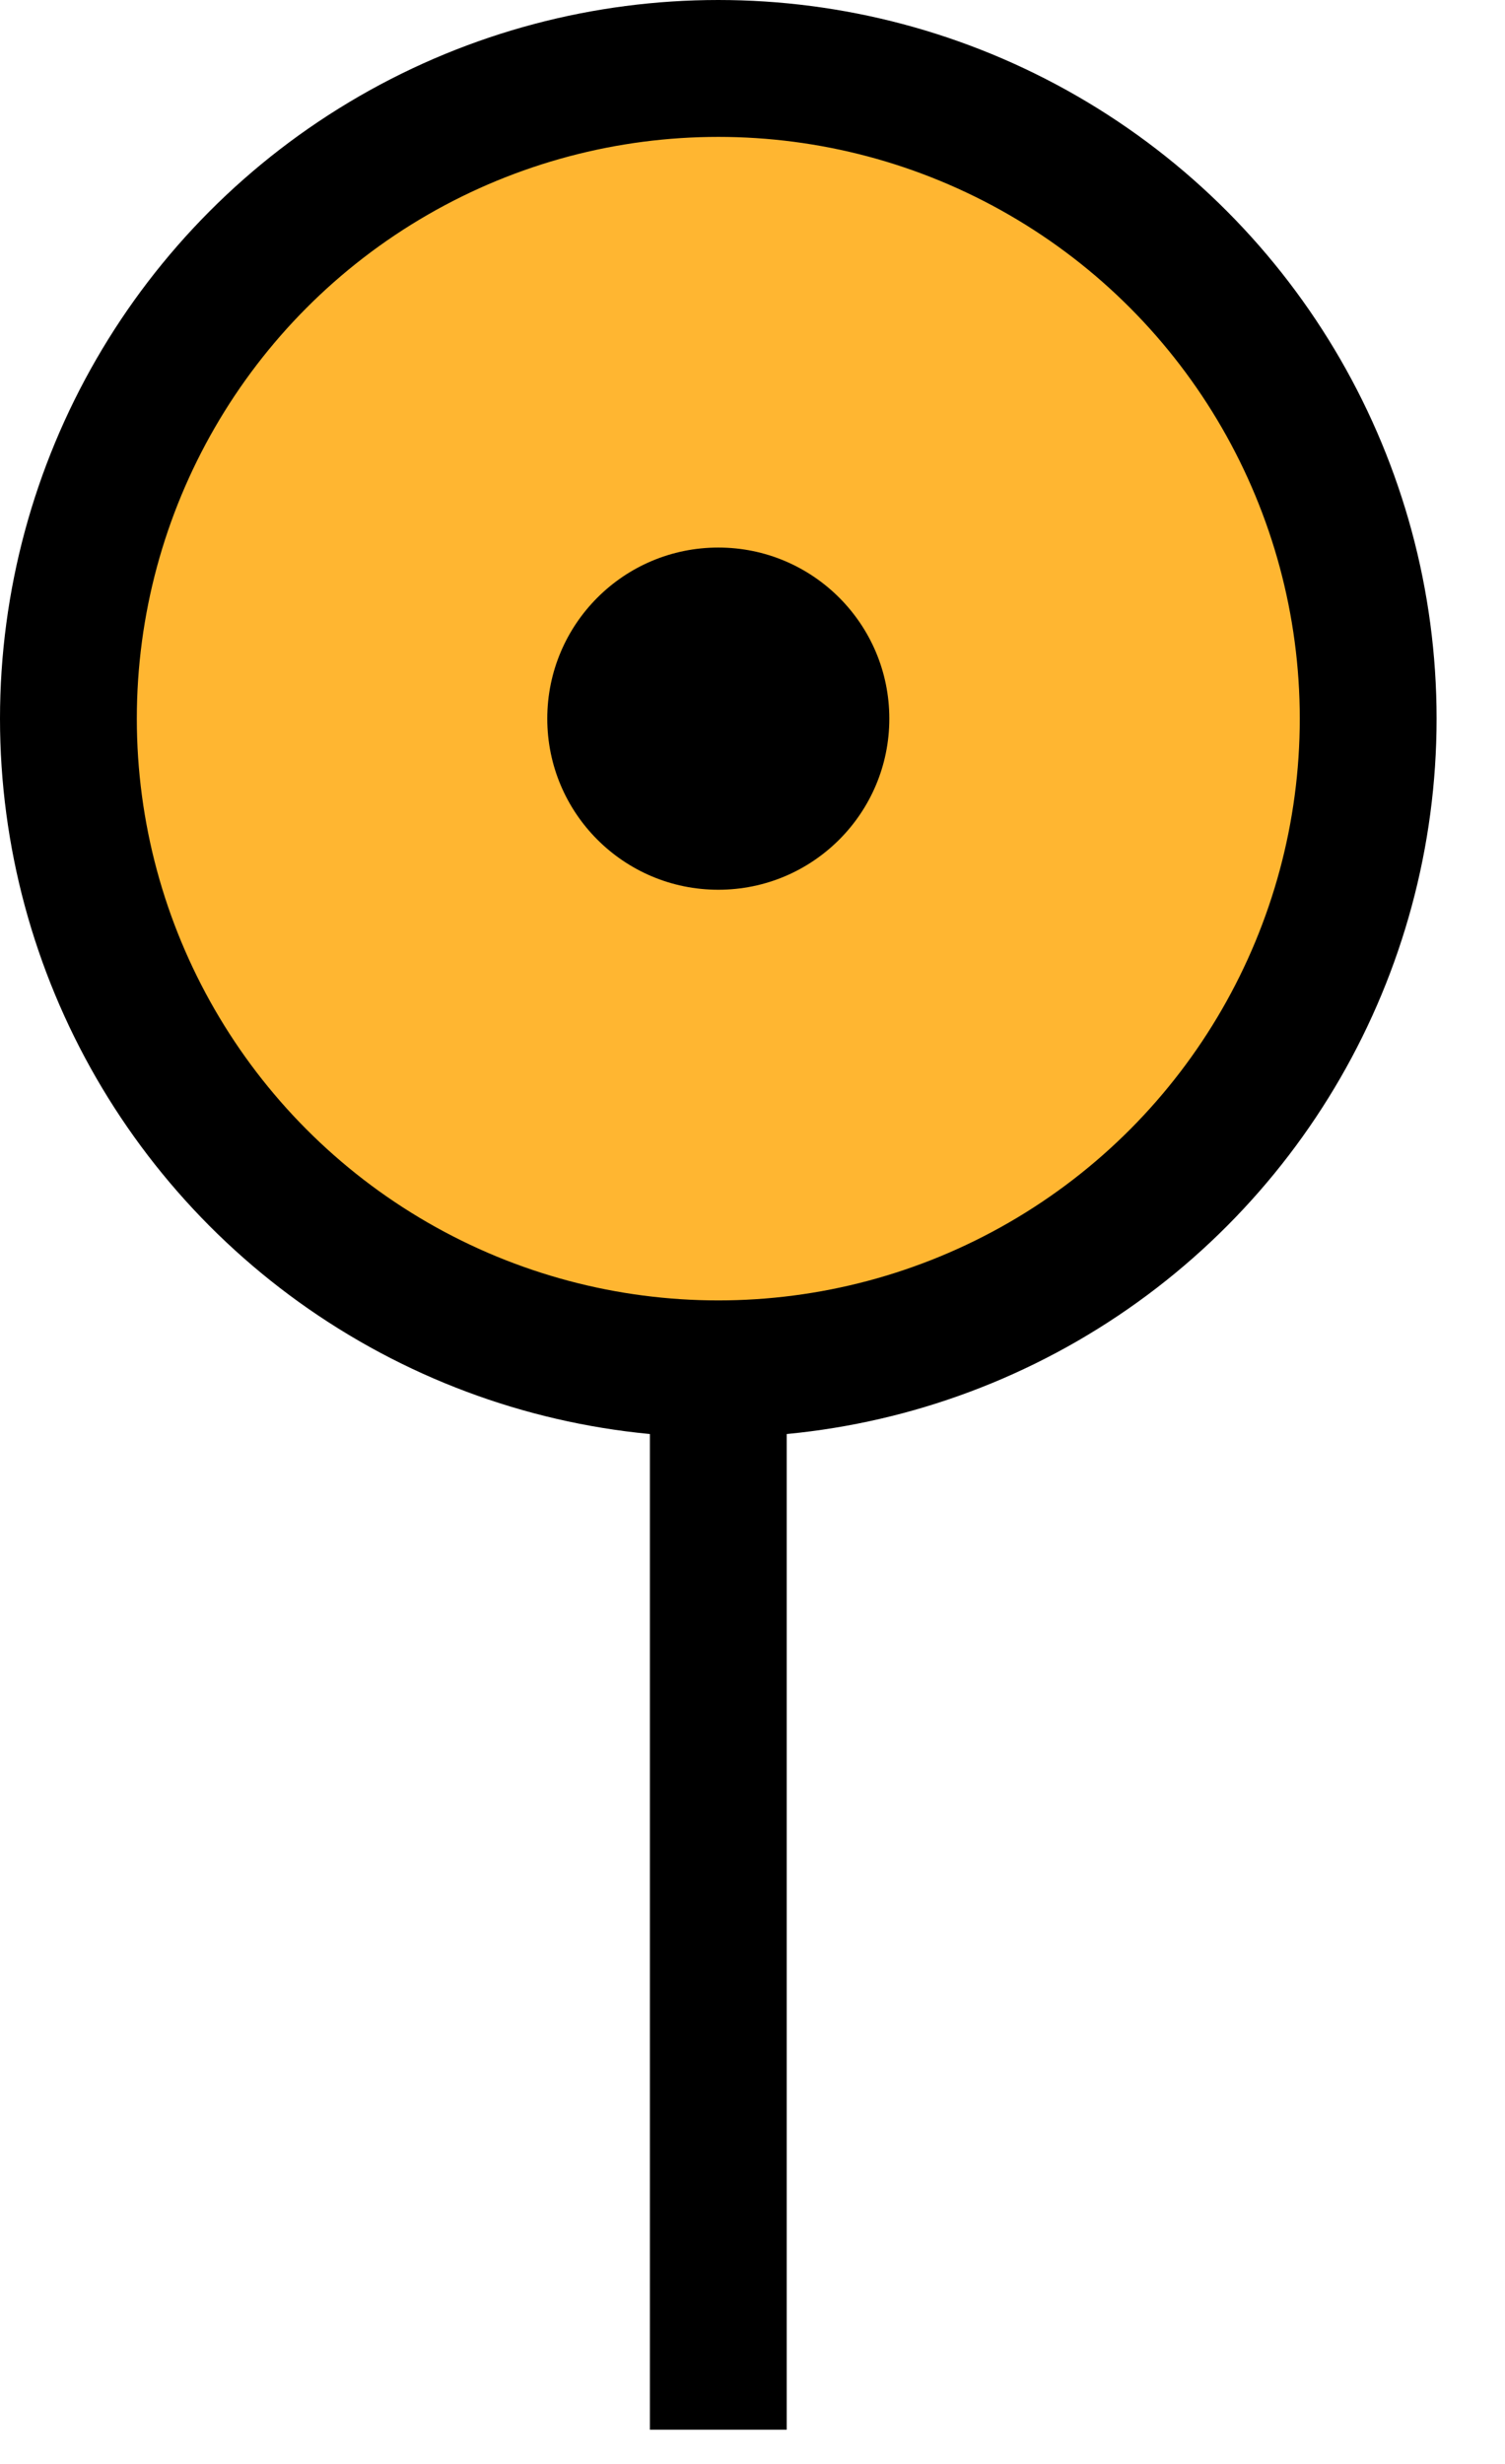 <svg width="11" height="18" viewBox="0 0 11 18" fill="none" xmlns="http://www.w3.org/2000/svg">
<g id="Group 3">
<circle id="Oval" cx="5.25" cy="5.25" r="4.75" fill="#FFB631" stroke="black"/>
<path id="Line" d="M5.25 10.25V17.25" stroke="black" stroke-linecap="square"/>
<circle id="Oval_2" cx="5.25" cy="5.25" r="1.25" fill="black"/>
</g>
</svg>
